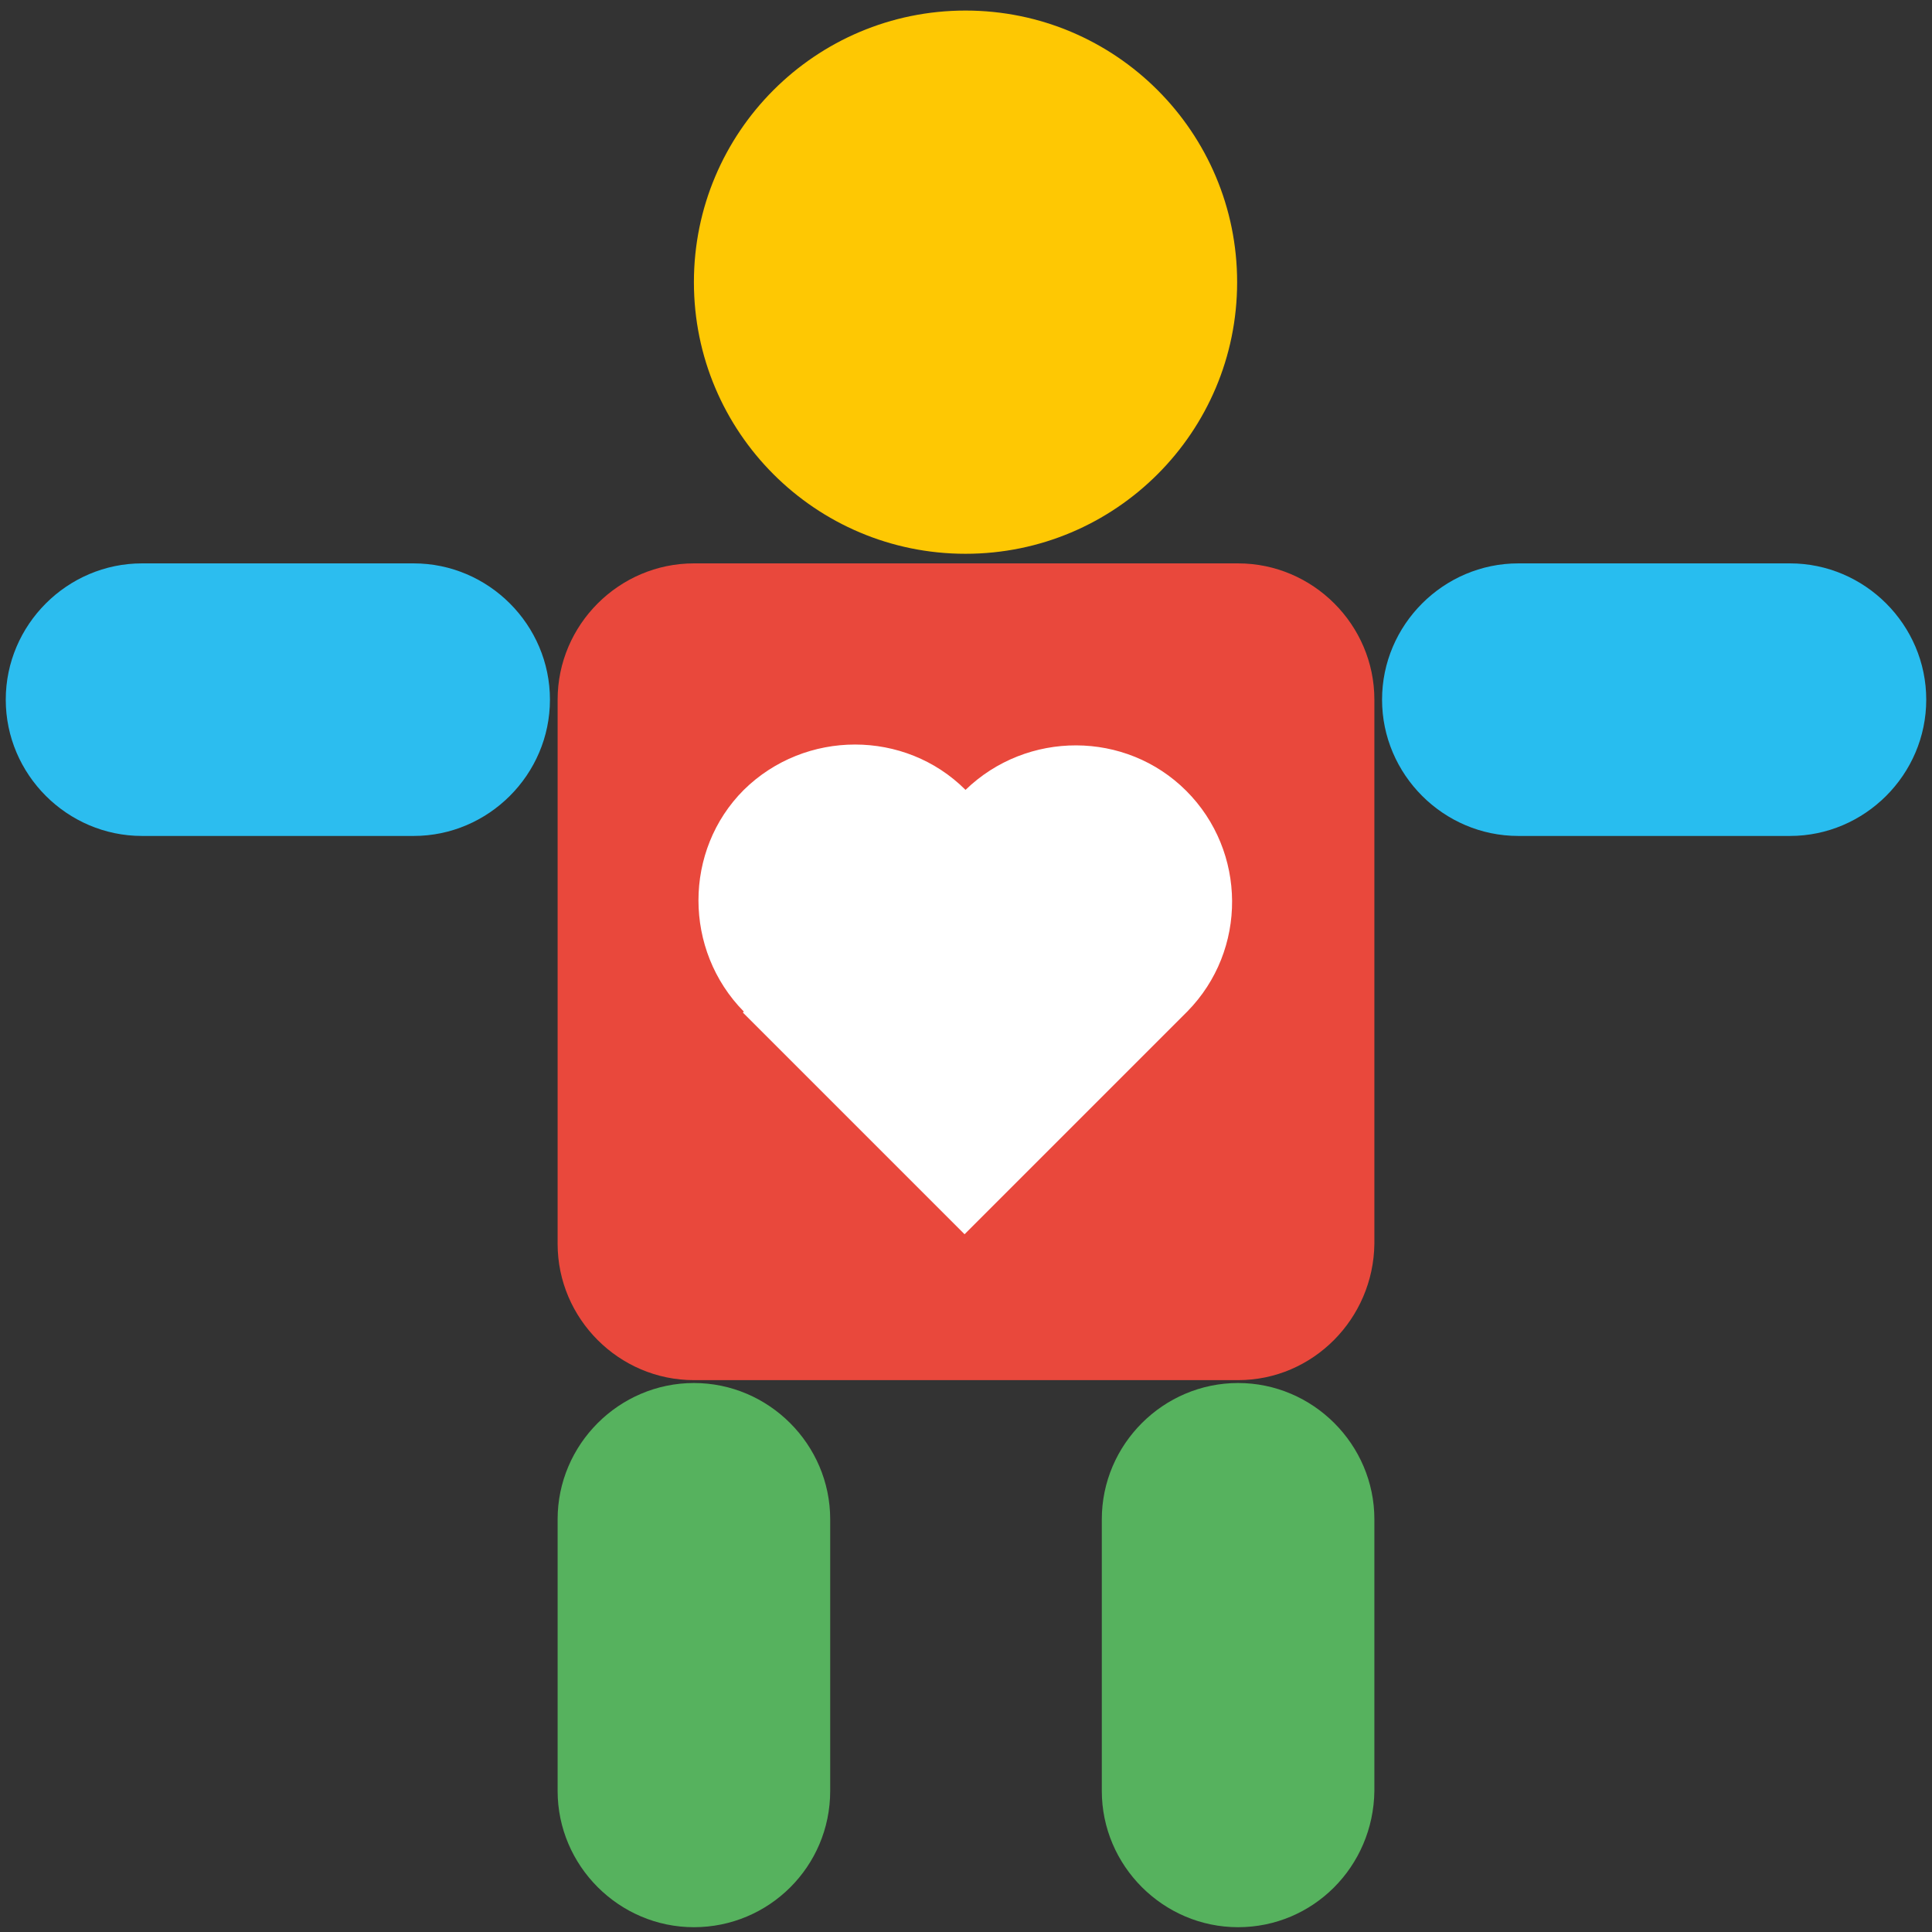 <?xml version="1.0" encoding="utf-8"?>
<!-- Generator: Adobe Illustrator 19.2.1, SVG Export Plug-In . SVG Version: 6.00 Build 0)  -->
<svg version="1.1" id="Layer_1" xmlns="http://www.w3.org/2000/svg" xmlns:xlink="http://www.w3.org/1999/xlink" x="0px" y="0px"
	 viewBox="0 0 201.3 201.3" style="enable-background:new 0 0 201.3 201.3;" xml:space="preserve">
<rect x="0" y="0" width="201.3" height="201.3" fill="#333333" stroke="none"/>
<style type="text/css">
	.st0{fill:#E9483C;}
	.st1{fill:#2CBDEF;}
	.st2{fill:#28BDEF;}
	.st3{fill:#56B25E;}
	.st4{fill:#FEC803;}
	.st5{fill:#FFFFFF;}
</style>
<g>
	<path class="st0" d="M129,143.8H72.3c-7.8,0-14.2-6.4-14.2-14.2V72.9c0-7.8,6.4-14.2,14.2-14.2H129c7.8,0,14.2,6.4,14.2,14.2v56.7
		C143.1,137.4,136.8,143.8,129,143.8z"/>
	<path class="st1" d="M43.1,87.1H14.8C7,87.1,0.6,80.7,0.6,72.9v0c0-7.8,6.4-14.2,14.2-14.2h28.3c7.8,0,14.2,6.4,14.2,14.2v0
		C57.3,80.7,50.9,87.1,43.1,87.1z"/>
	<path class="st2" d="M186.5,87.1h-28.3c-7.8,0-14.2-6.4-14.2-14.2v0c0-7.8,6.4-14.2,14.2-14.2h28.3c7.8,0,14.2,6.4,14.2,14.2v0
		C200.7,80.7,194.3,87.1,186.5,87.1z"/>
	<path class="st3" d="M72.3,200.8L72.3,200.8c-7.8,0-14.2-6.4-14.2-14.2v-28.3c0-7.8,6.4-14.2,14.2-14.2h0c7.8,0,14.2,6.4,14.2,14.2
		v28.3C86.5,194.5,80.1,200.8,72.3,200.8z"/>
	<path class="st3" d="M129,200.8L129,200.8c-7.8,0-14.2-6.4-14.2-14.2v-28.3c0-7.8,6.4-14.2,14.2-14.2h0c7.8,0,14.2,6.4,14.2,14.2
		v28.3C143.1,194.5,136.8,200.8,129,200.8z"/>
	<circle class="st4" cx="100.6" cy="29.4" r="28.3"/>
	<path class="st5" d="M123.6,82.4c-6.3-6.3-16.6-6.3-23-0.1l0,0c-6.3-6.3-16.7-6.3-23.1,0c-6.3,6.3-6.3,16.7,0,23.1l0,0l-0.1,0.1
		l23.1,23.1l0.1-0.1l0,0l23.1-23.1l0,0C130,99,129.9,88.7,123.6,82.4z"/>
</g>
</svg>
